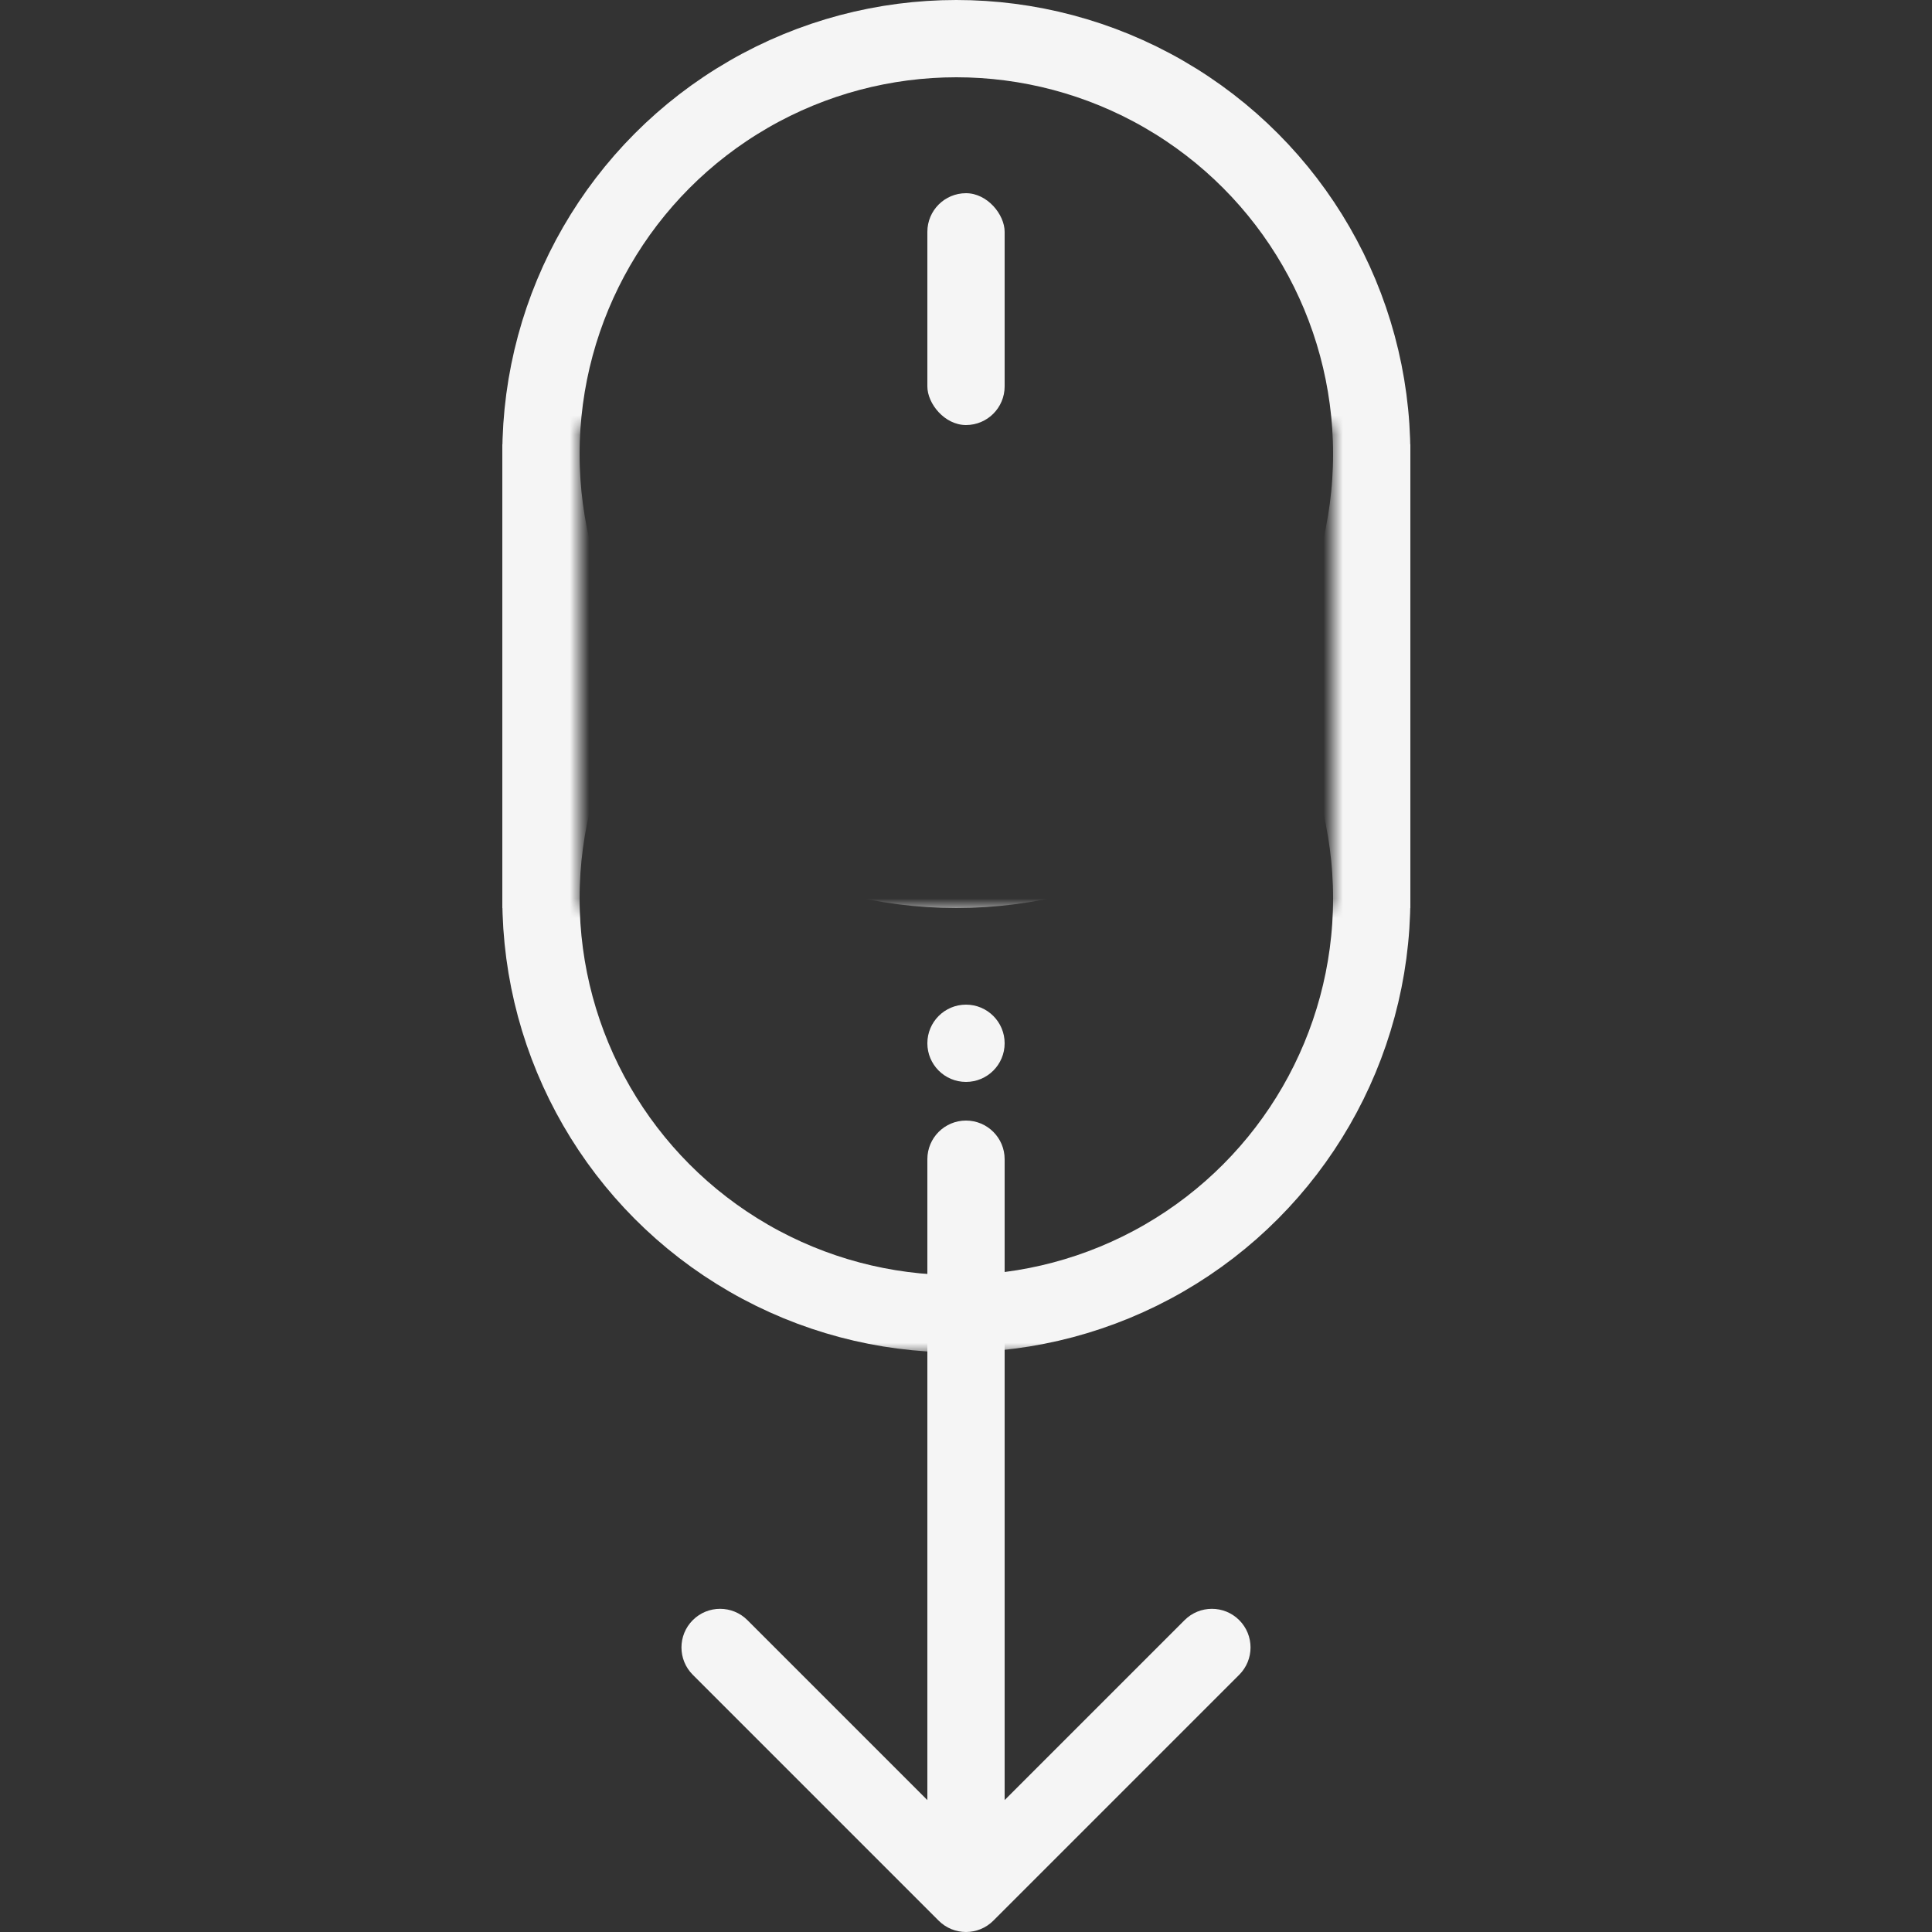 <svg width="100" height="100" viewBox="0 0 100 100" fill="none" xmlns="http://www.w3.org/2000/svg">
<rect x="0" y="0" width="100" height="100" fill="#333333" stroke="none"/>
<g clip-path="url(#clip0_25_1289)">
<rect x="48" y="10" width="4" height="12" rx="2" fill="#F5F5F5"/>
<mask id="mask0_25_1289" style="mask-type:alpha" maskUnits="userSpaceOnUse" x="24" y="-2" width="52" height="72">
<rect x="24" y="-2" width="52" height="24" fill="#D9D9D9"/>
<rect x="24" y="47" width="52" height="23" fill="#D9D9D9"/>
<rect x="24" y="22" width="6" height="25" fill="#D9D9D9"/>
<rect x="69" y="22" width="7" height="25" fill="#D9D9D9"/>
</mask>
<g mask="url(#mask0_25_1289)">
<circle cx="49.5" cy="23.5" r="21.5" stroke="#f5f5f5" stroke-width="4"/>
<circle cx="49.5" cy="46.5" r="21.5" stroke="#f5f5f5" stroke-width="4"/>
<line x1="28" y1="23" x2="28" y2="47" stroke="#f5f5f5" stroke-width="4"/>
<line x1="71" y1="23" x2="71" y2="47" stroke="#f5f5f5" stroke-width="4"/>
</g>
<path d="M52 60C52 58.895 51.105 58 50 58C48.895 58 48 58.895 48 60H52ZM48.586 99.414C49.367 100.195 50.633 100.195 51.414 99.414L64.142 86.686C64.923 85.905 64.923 84.639 64.142 83.858C63.361 83.077 62.095 83.077 61.314 83.858L50 95.172L38.686 83.858C37.905 83.077 36.639 83.077 35.858 83.858C35.077 84.639 35.077 85.905 35.858 86.686L48.586 99.414ZM48 60V98H52V60H48Z" fill="#F5F5F5"/>
<circle cx="50" cy="54" r="2" fill="#F5F5F5"/>
</g>
<defs>
<clipPath id="clip0_25_1289">
<rect width="100" height="100" fill="#F5F5F5"/>
</clipPath>
</defs>
</svg>
